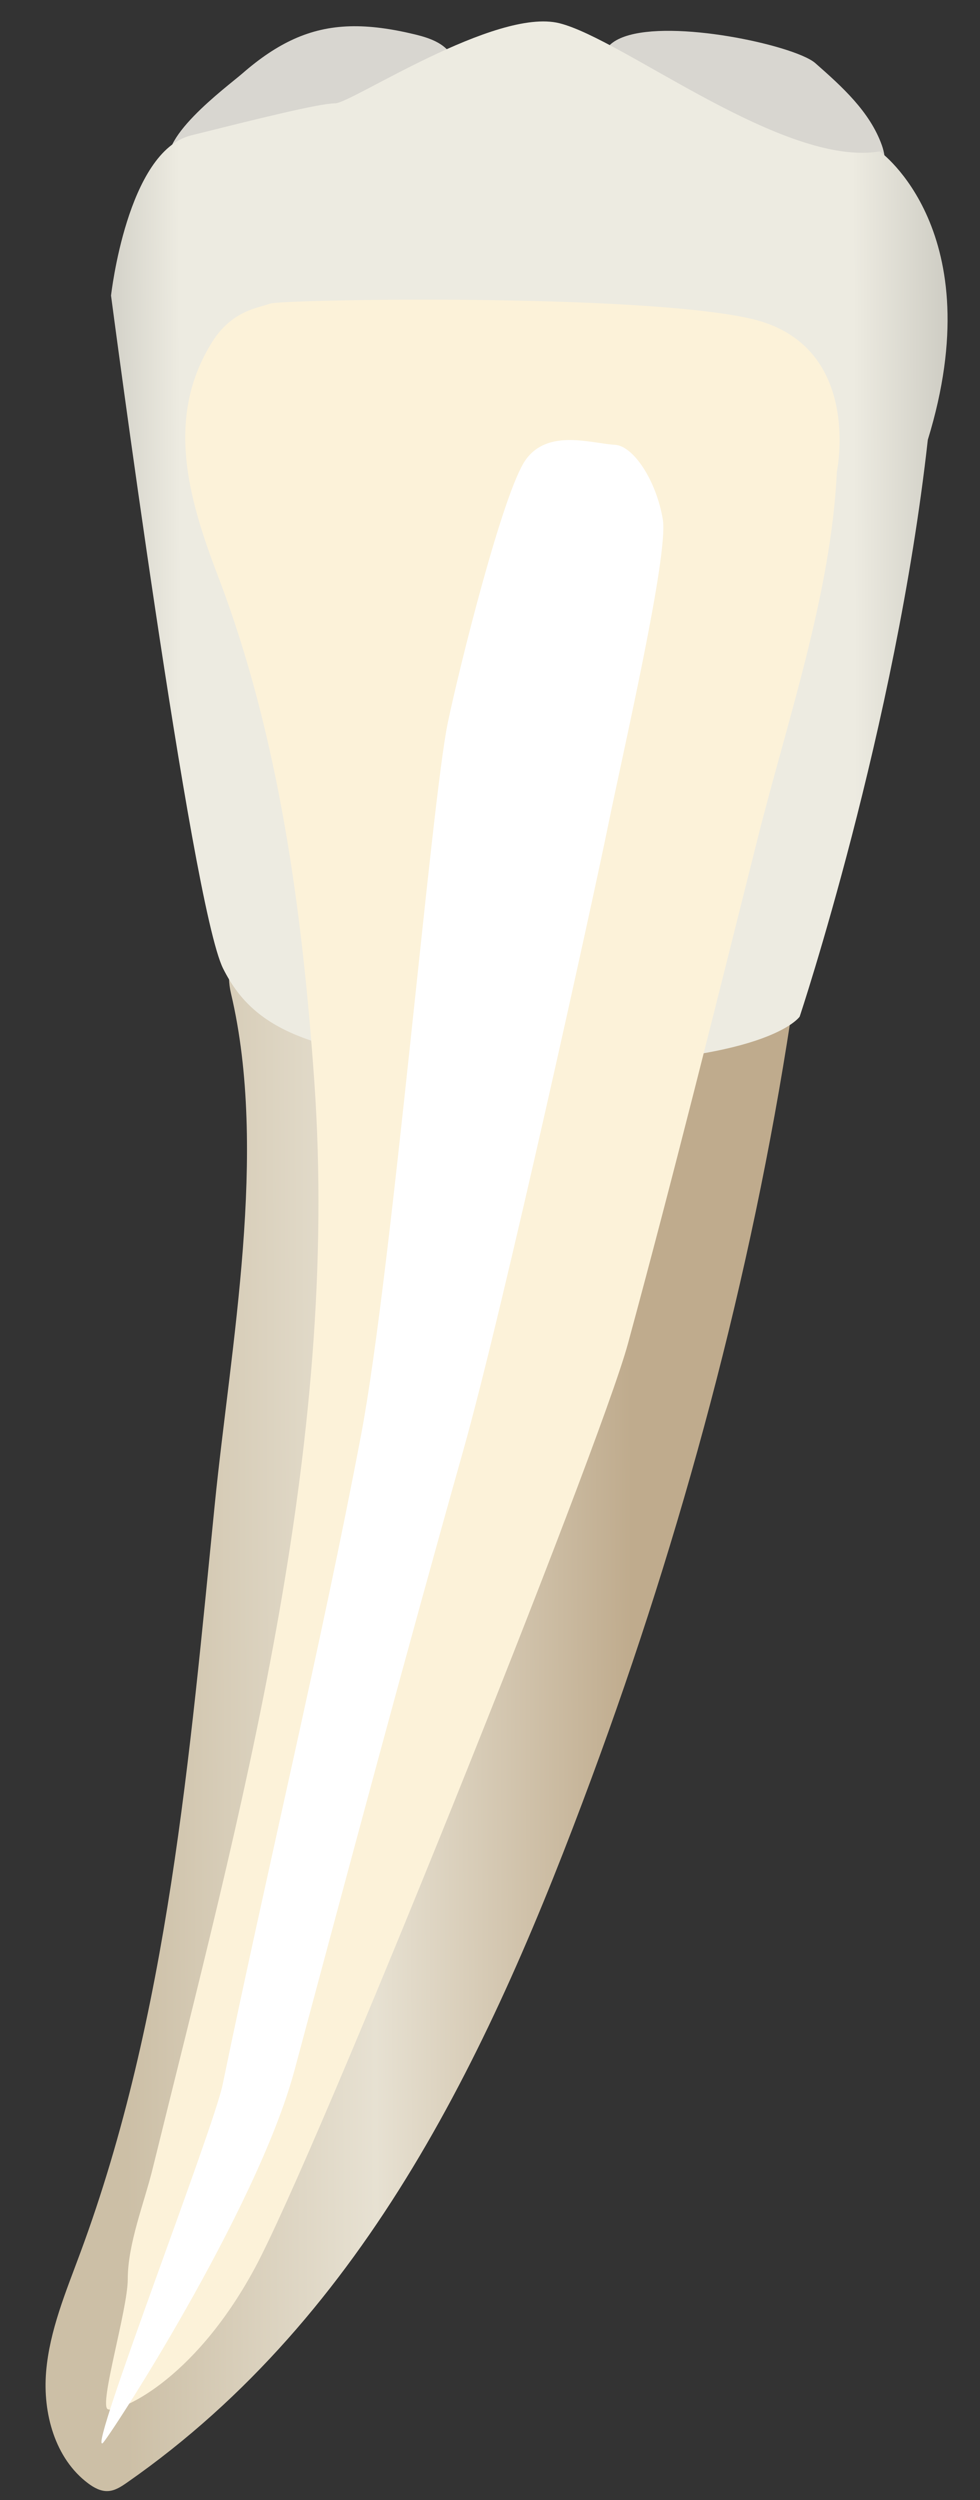 <svg width="20" height="51" viewBox="0 0 20 51" fill="none" xmlns="http://www.w3.org/2000/svg">
<rect x="0" y="0" width="20" height="51" fill="#333333" stroke="none"/>
<path d="M16.138 20.778C15.335 26.034 13.919 31.286 12.075 36.266C10.049 41.739 7.518 47.212 2.596 50.642C2.477 50.725 2.349 50.811 2.204 50.818C2.056 50.826 1.917 50.749 1.798 50.66C1.121 50.153 0.871 49.228 0.941 48.385C1.011 47.541 1.348 46.746 1.641 45.952C3.435 41.11 3.873 35.781 4.384 30.679C4.708 27.45 5.476 23.491 4.715 20.271C3.898 16.816 15.631 20.164 16.138 20.778Z" fill="url(#paint0_linear_85_9933)"/>
<path d="M5.999 0.796C6.726 0.468 7.484 0.461 8.496 0.709C8.77 0.777 9.062 0.881 9.211 1.12C9.908 2.24 4.189 4.39 3.505 3.451C3.101 2.892 4.626 1.776 4.946 1.499C5.306 1.185 5.649 0.954 5.999 0.796Z" fill="#D8D6D0"/>
<path d="M15.937 0.983C16.274 1.084 16.531 1.193 16.639 1.288C17.185 1.768 17.753 2.279 17.997 2.963C18.095 3.238 18.105 3.606 17.856 3.756C17.772 3.807 17.671 3.823 17.573 3.831C16.428 3.925 15.104 3.181 14.136 2.649C13.778 2.453 12.237 1.744 12.307 1.186C12.414 0.341 14.71 0.614 15.937 0.983Z" fill="#D8D6D0"/>
<path d="M17.954 3.089C17.954 3.089 20.242 4.723 18.935 8.972C18.281 14.856 16.32 20.739 16.32 20.739C16.32 20.739 15.666 21.719 11.09 21.719C6.515 21.719 5.207 21.065 4.553 19.758C3.9 18.45 2.266 6.03 2.266 6.03C2.266 6.03 2.592 3.089 3.9 2.762C5.207 2.436 6.515 2.108 6.841 2.108C7.168 2.108 10.11 0.147 11.417 0.474C12.725 0.801 15.993 3.416 17.954 3.089Z" fill="url(#paint1_linear_85_9933)"/>
<path d="M17.079 9.622C17.079 9.622 17.623 7.019 15.31 6.498C12.996 5.977 5.737 6.107 5.511 6.194C5.284 6.281 4.739 6.325 4.331 6.975C3.36 8.522 3.85 10.186 4.452 11.762C5.694 15.008 6.171 18.604 6.413 22.038C6.945 29.594 4.91 36.955 3.115 44.242C2.942 44.946 2.607 45.769 2.607 46.501C2.607 47.108 2.017 49.061 2.199 49.148C2.38 49.234 3.923 48.627 5.193 46.284C6.463 43.941 12.225 29.58 12.815 27.411C13.742 23.998 14.594 20.567 15.454 17.138C16.059 14.722 16.963 12.117 17.079 9.622Z" fill="#FCF2D9"/>
<path d="M10.725 9.385C10.267 10.033 9.37 13.628 9.138 14.748C8.804 16.353 7.996 25.952 7.372 29.256C6.568 33.507 5.42 38.27 4.544 42.525C4.354 43.444 1.806 50.018 2.093 49.842C2.181 49.801 5.237 45.111 6.011 42.23C7.139 38.025 8.283 33.742 9.459 29.573C10.277 26.669 12.11 18.317 12.409 16.847C12.715 15.343 13.647 11.319 13.527 10.598C13.393 9.796 12.923 9.095 12.55 9.074C12.069 9.048 11.182 8.737 10.725 9.385Z" fill="white"/>
<defs>
<linearGradient id="paint0_linear_85_9933" x1="12.909" y1="34.745" x2="2.543" y2="34.782" gradientUnits="userSpaceOnUse">
<stop stop-color="#BFAB8D"/>
<stop offset="0.508" stop-color="#E7E1D2"/>
<stop offset="1" stop-color="#CCBFA6"/>
</linearGradient>
<linearGradient id="paint1_linear_85_9933" x1="22.972" y1="11.036" x2="-1.16" y2="11.123" gradientUnits="userSpaceOnUse">
<stop stop-color="#94938C"/>
<stop offset="0.23" stop-color="#EDEBE1"/>
<stop offset="0.799" stop-color="#EDEBE1"/>
<stop offset="1" stop-color="#94938C"/>
</linearGradient>
</defs>
</svg>
